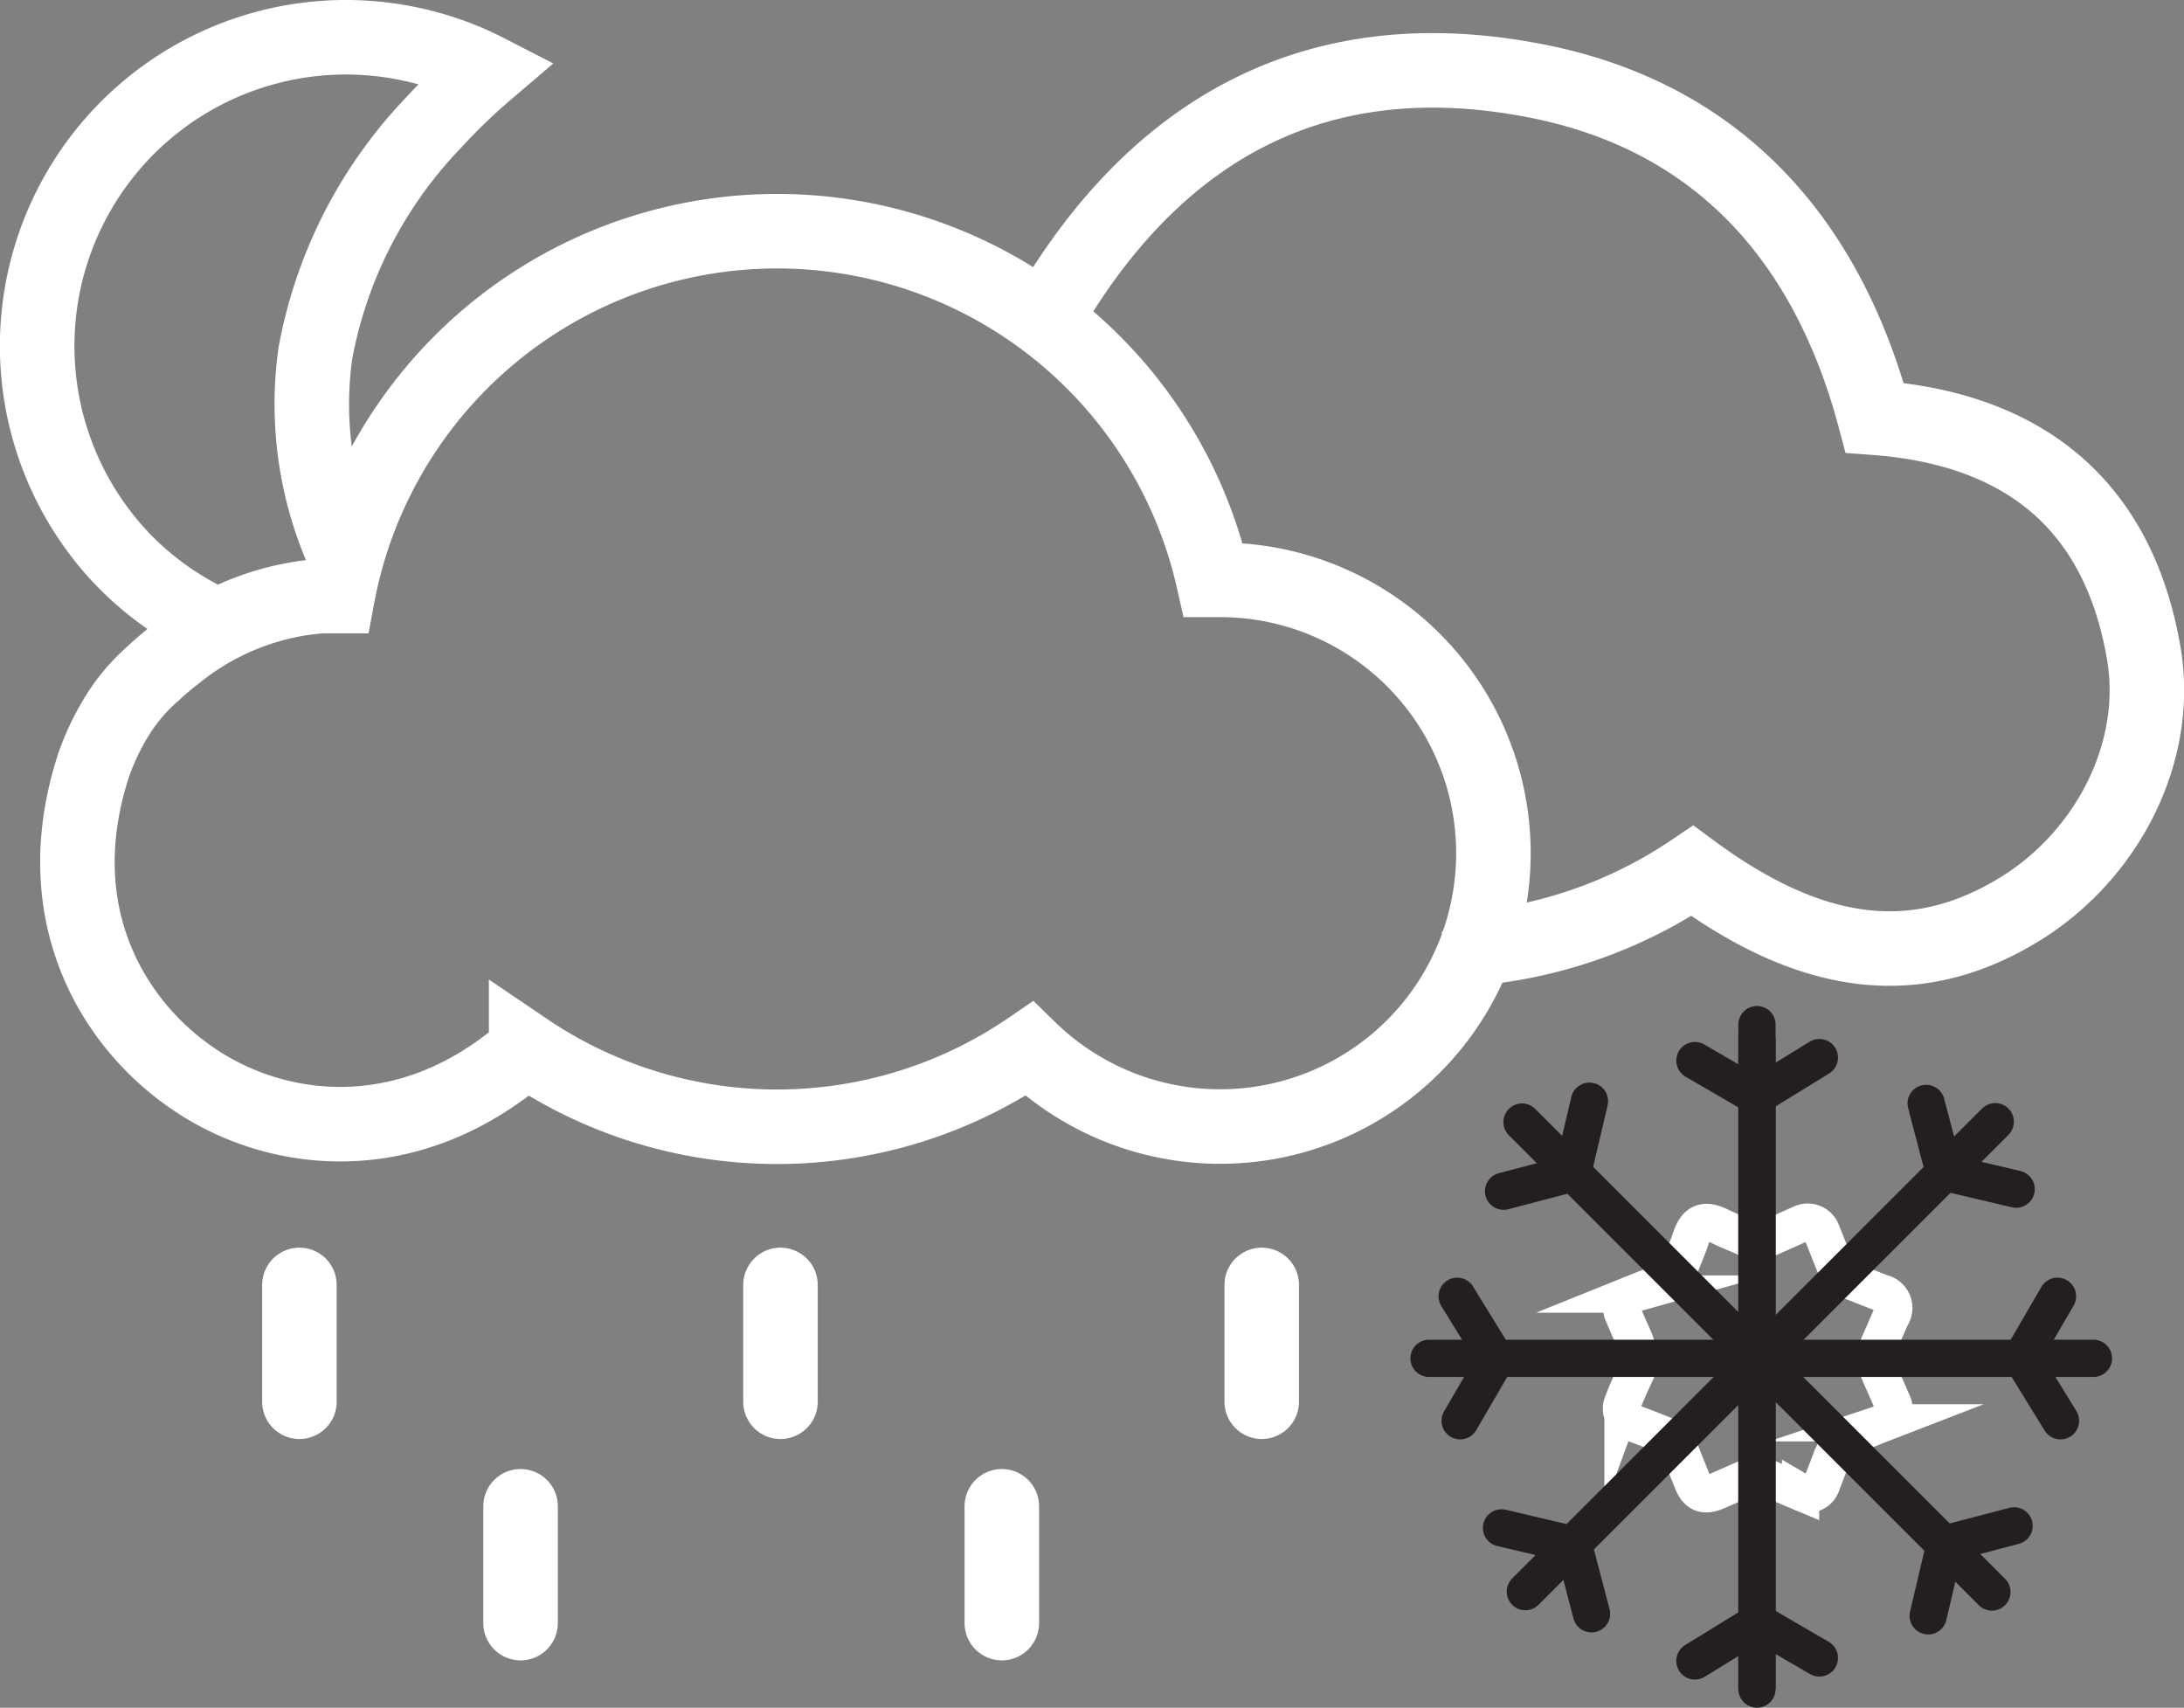 <svg xmlns="http://www.w3.org/2000/svg" viewBox="0 0 117.22 91.65"><rect x="0" y="0" width="117.22" height="91.65" fill="#808080" stroke="none"/><defs><style>.cls-1,.cls-2,.cls-3,.cls-4,.cls-5{fill:none;stroke-miterlimit:10;}.cls-1,.cls-2,.cls-3{stroke:#FFF;}.cls-1,.cls-2{stroke-width:4px;}.cls-2,.cls-5{stroke-linecap:round;}.cls-3,.cls-4,.cls-5{stroke-width:2px;}.cls-4,.cls-5{stroke:#231f20;}</style></defs><title>rain-snow-showers-nightAsset 57</title><g id="Layer_2" data-name="Layer 2"><g id="Layer_1-2" data-name="Layer 1"><path class="cls-1" d="M18.58,30a19.63,19.63,0,0,1-1.65-11.06A24.21,24.21,0,0,1,23.29,6.56a32.14,32.14,0,0,1,2.84-2.74,16.28,16.28,0,0,0-4.08-1.45A16.57,16.57,0,0,0,6.2,29.6a16.23,16.23,0,0,0,5.51,4"/><path class="cls-1" d="M78.93,51.31a1.29,1.29,0,0,1,.77-.47,24.84,24.84,0,0,0,11.13-4.1c6.44,4.75,12,5.41,17.45,2.13C113.06,46,116,40.38,115.05,35c-1.39-8-6.53-12-14.43-12.58C98,12.61,91.94,6,81.9,4.24c-11.74-2.1-20.29,3.05-26,13.23"/><path class="cls-1" d="M65.48,31.12l-.36,0a24,24,0,0,0-47,.87l-.87,0a14.06,14.06,0,0,0-5.52,1.6,14.44,14.44,0,0,0-2.36,1.57,14.06,14.06,0,0,0-1.17,1,9.89,9.89,0,0,0-2.06,2.5A13.24,13.24,0,0,0,5,41.14c-2.57,8,1.16,13.91,5.38,16.76,4.38,3,11.5,4,17.86-1.56a24,24,0,0,0,27-.05A14.67,14.67,0,1,0,65.48,31.12Z"/><line class="cls-2" x1="67.72" y1="68.96" x2="67.72" y2="75.23"/><line class="cls-2" x1="41.89" y1="68.96" x2="41.89" y2="75.23"/><line class="cls-2" x1="16.07" y1="68.96" x2="16.07" y2="75.23"/><line class="cls-2" x1="53.77" y1="80.84" x2="53.77" y2="87.11"/><line class="cls-2" x1="27.94" y1="80.84" x2="27.94" y2="87.11"/><path class="cls-3" d="M101.55,75.23c-.21-.51-.44-1-.67-1.54V72.08l.62-1.42a.82.82,0,0,0-.53-1.27l-1.45-.57-1.11-1.1c-.23-.56-.43-1.09-.64-1.6a.79.79,0,0,0-1.09-.45l-.83.37-.72.32H93.54c-.42-.19-.82-.34-1.2-.53-.87-.44-1.31-.23-1.6.66-.13.4-.3.79-.47,1.22l-1.12,1.12-1.54.62a.78.78,0,0,0-.47,1.13c.18.44.38.87.57,1.31a1.77,1.77,0,0,1,.08.22l0,1.57c-.24.54-.47,1-.68,1.57a.77.77,0,0,0,.45,1.08c.28.12.56.22.85.33l.78.31,1.06,1.09.58,1.44c.26.67.64.82,1.31.53l1.4-.61h1.56l.8.35.74.31a.78.78,0,0,0,1.15-.48l.51-1.33c0-.05.05-.11.1-.22L99.51,77l1.3-.52.31-.12A.78.78,0,0,0,101.55,75.23Z"/><line class="cls-4" x1="94.3" y1="55.65" x2="94.3" y2="90.65"/><line class="cls-5" x1="94.3" y1="54.99" x2="94.3" y2="90.65"/><polyline class="cls-5" points="90.97 56.92 94.27 58.84 97.65 56.76"/><polyline class="cls-5" points="97.65 88.98 94.35 87.06 90.97 89.14"/><line class="cls-5" x1="81.69" y1="60.22" x2="106.91" y2="85.44"/><polyline class="cls-5" points="80.7 63.93 84.4 62.96 85.31 59.1"/><polyline class="cls-5" points="108.1 81.89 104.4 82.86 103.49 86.72"/><line class="cls-5" x1="107.09" y1="60.2" x2="81.87" y2="85.42"/><polyline class="cls-5" points="103.38 59.22 104.35 62.91 108.21 63.82"/><polyline class="cls-5" points="85.42 86.61 84.45 82.91 80.59 82"/><line class="cls-5" x1="112.36" y1="72.9" x2="76.7" y2="72.9"/><polyline class="cls-5" points="110.43 69.57 108.51 72.87 110.59 76.25"/><polyline class="cls-5" points="78.37 76.25 80.29 72.95 78.21 69.57"/></g></g></svg>